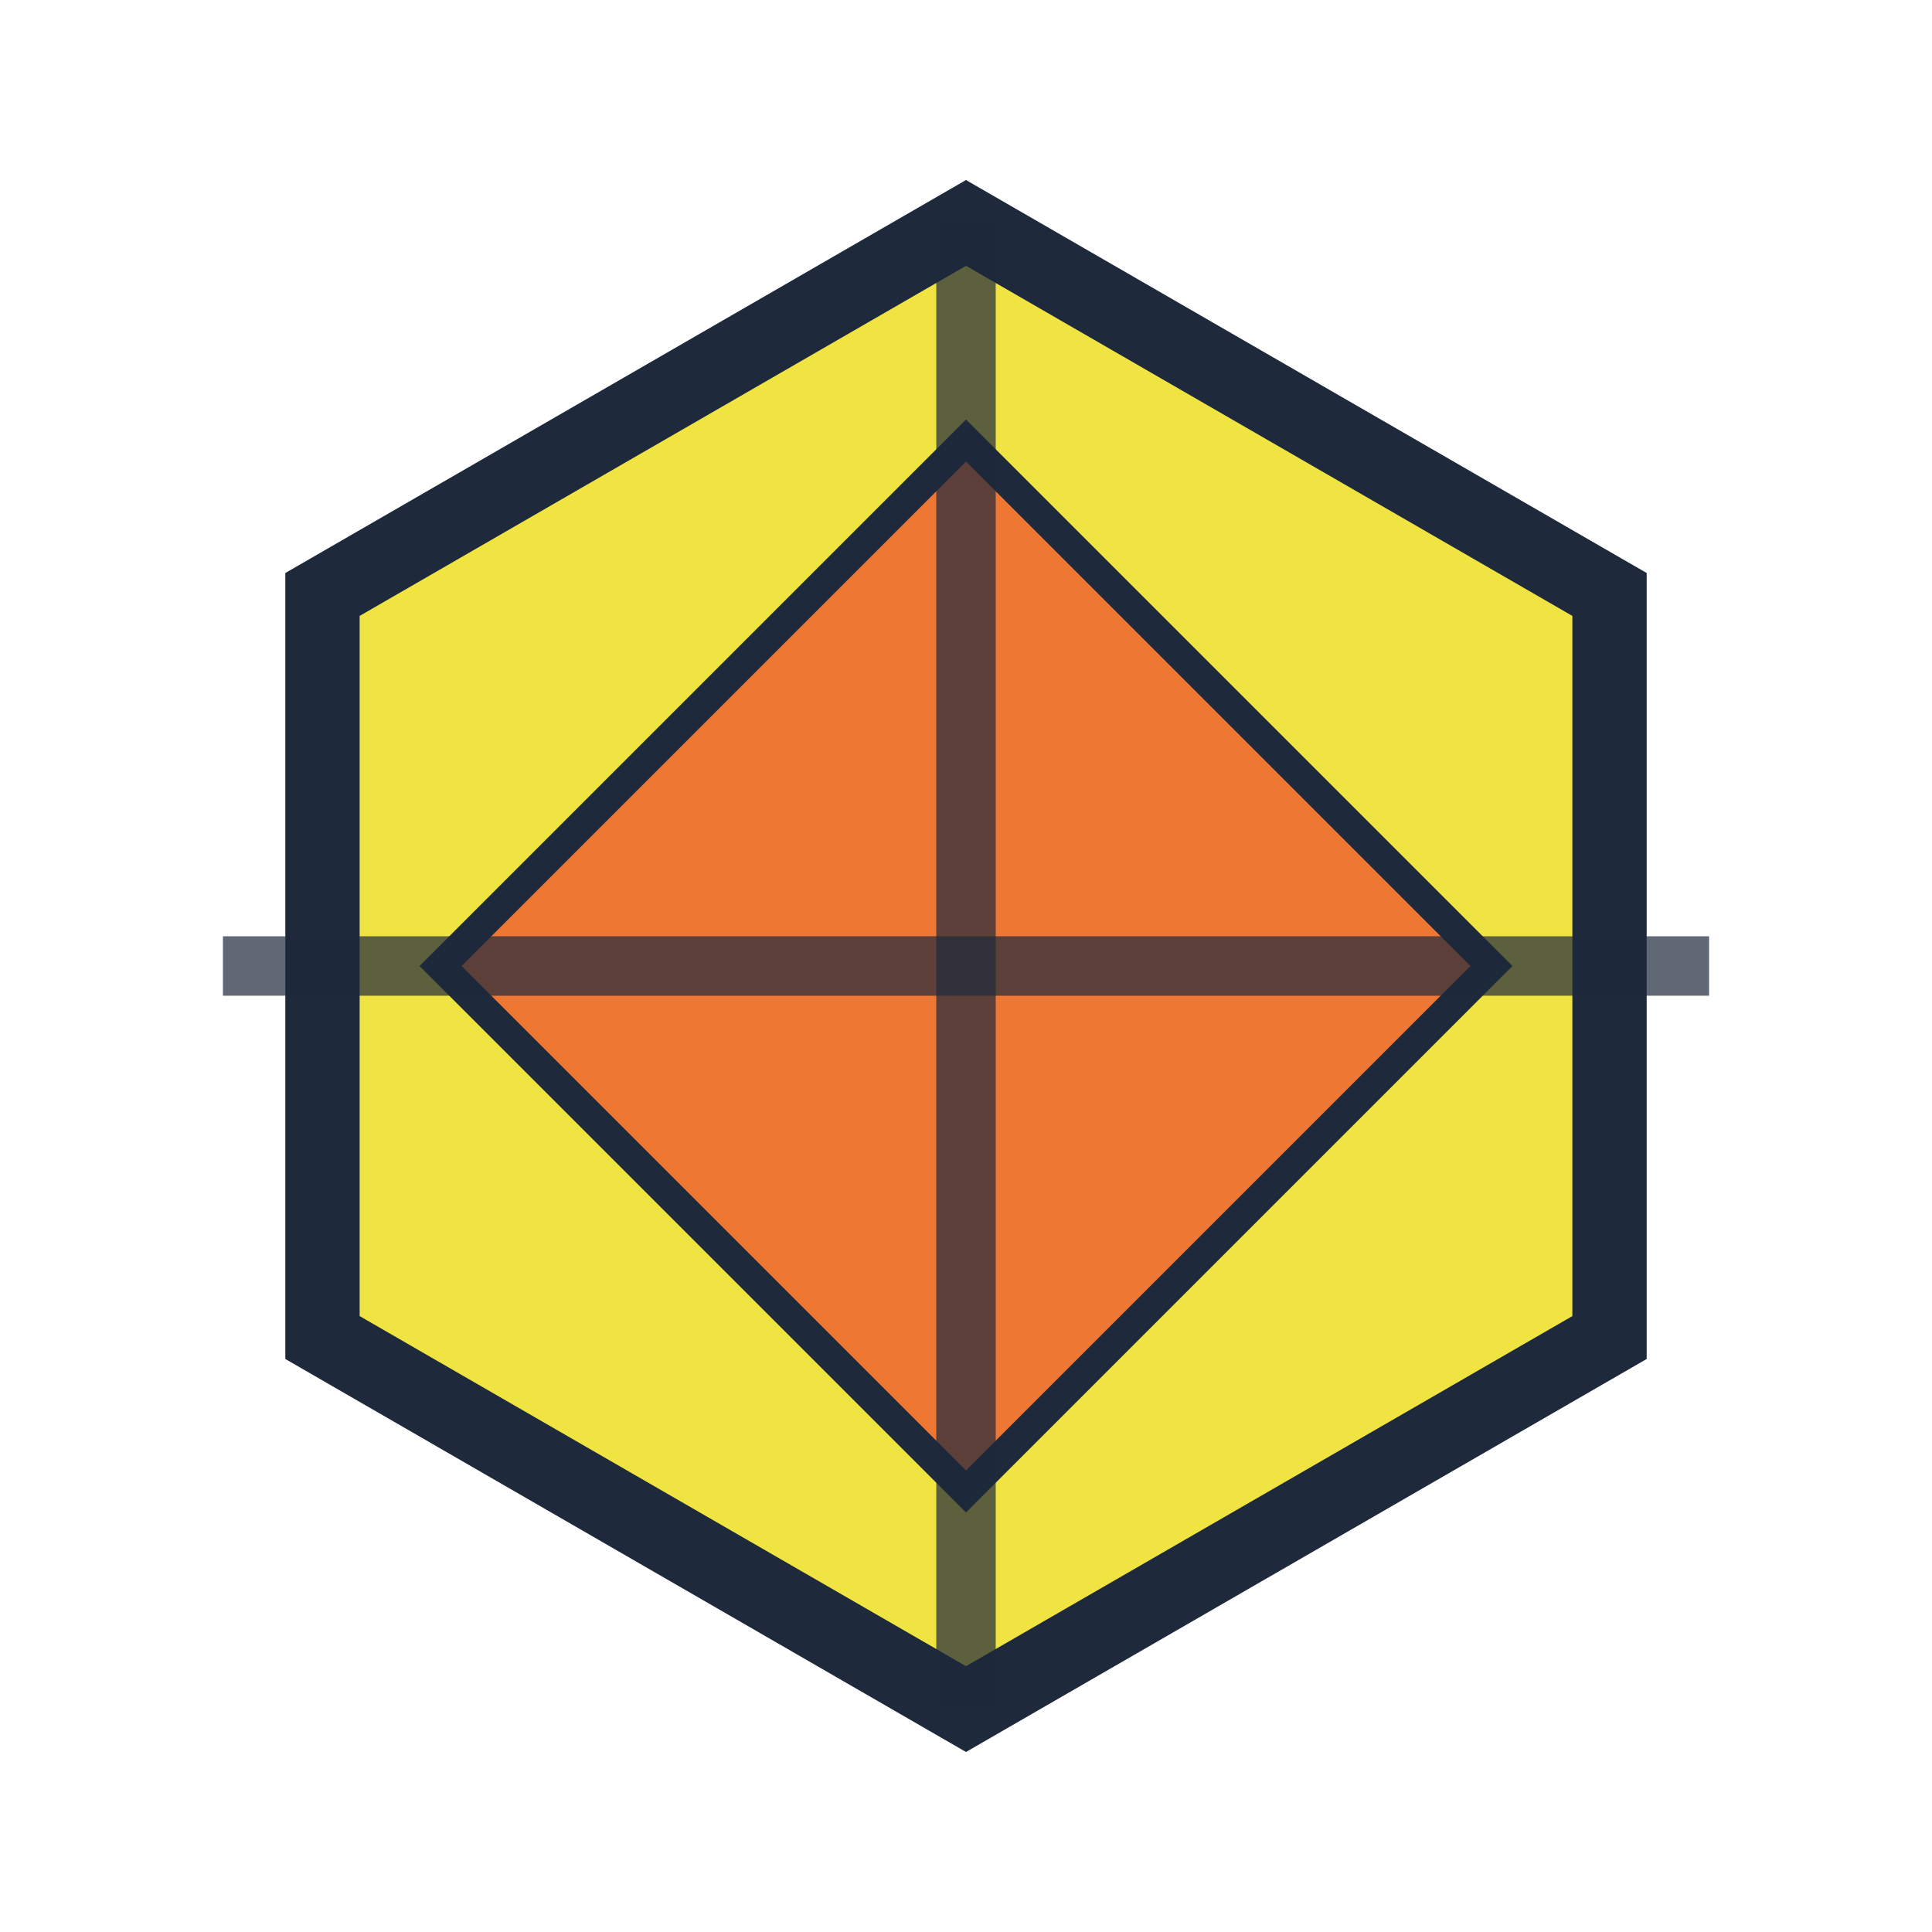 <?xml version="1.0" encoding="UTF-8"?>
<svg width="130" height="130" viewBox="0 0 130 130" xmlns="http://www.w3.org/2000/svg">
  <polygon points="108.301,40 108.301,90 65,115 21.699,90 21.699,40 65,15" fill="#f0e442" stroke="#1e293b" stroke-width="5"/>
  <g transform="rotate(0 65 65)">
    <rect x="40" y="40" width="50" height="50" fill="#ee7733" stroke="#1e293b" stroke-width="2" transform="rotate(45 65 65)"/>
  </g>
  
  <line x1="15" y1="65" x2="115" y2="65" stroke="#1e293b" stroke-width="4" opacity="0.7"/>
  <line x1="65" y1="15" x2="65" y2="115" stroke="#1e293b" stroke-width="4" opacity="0.7"/>
</svg>